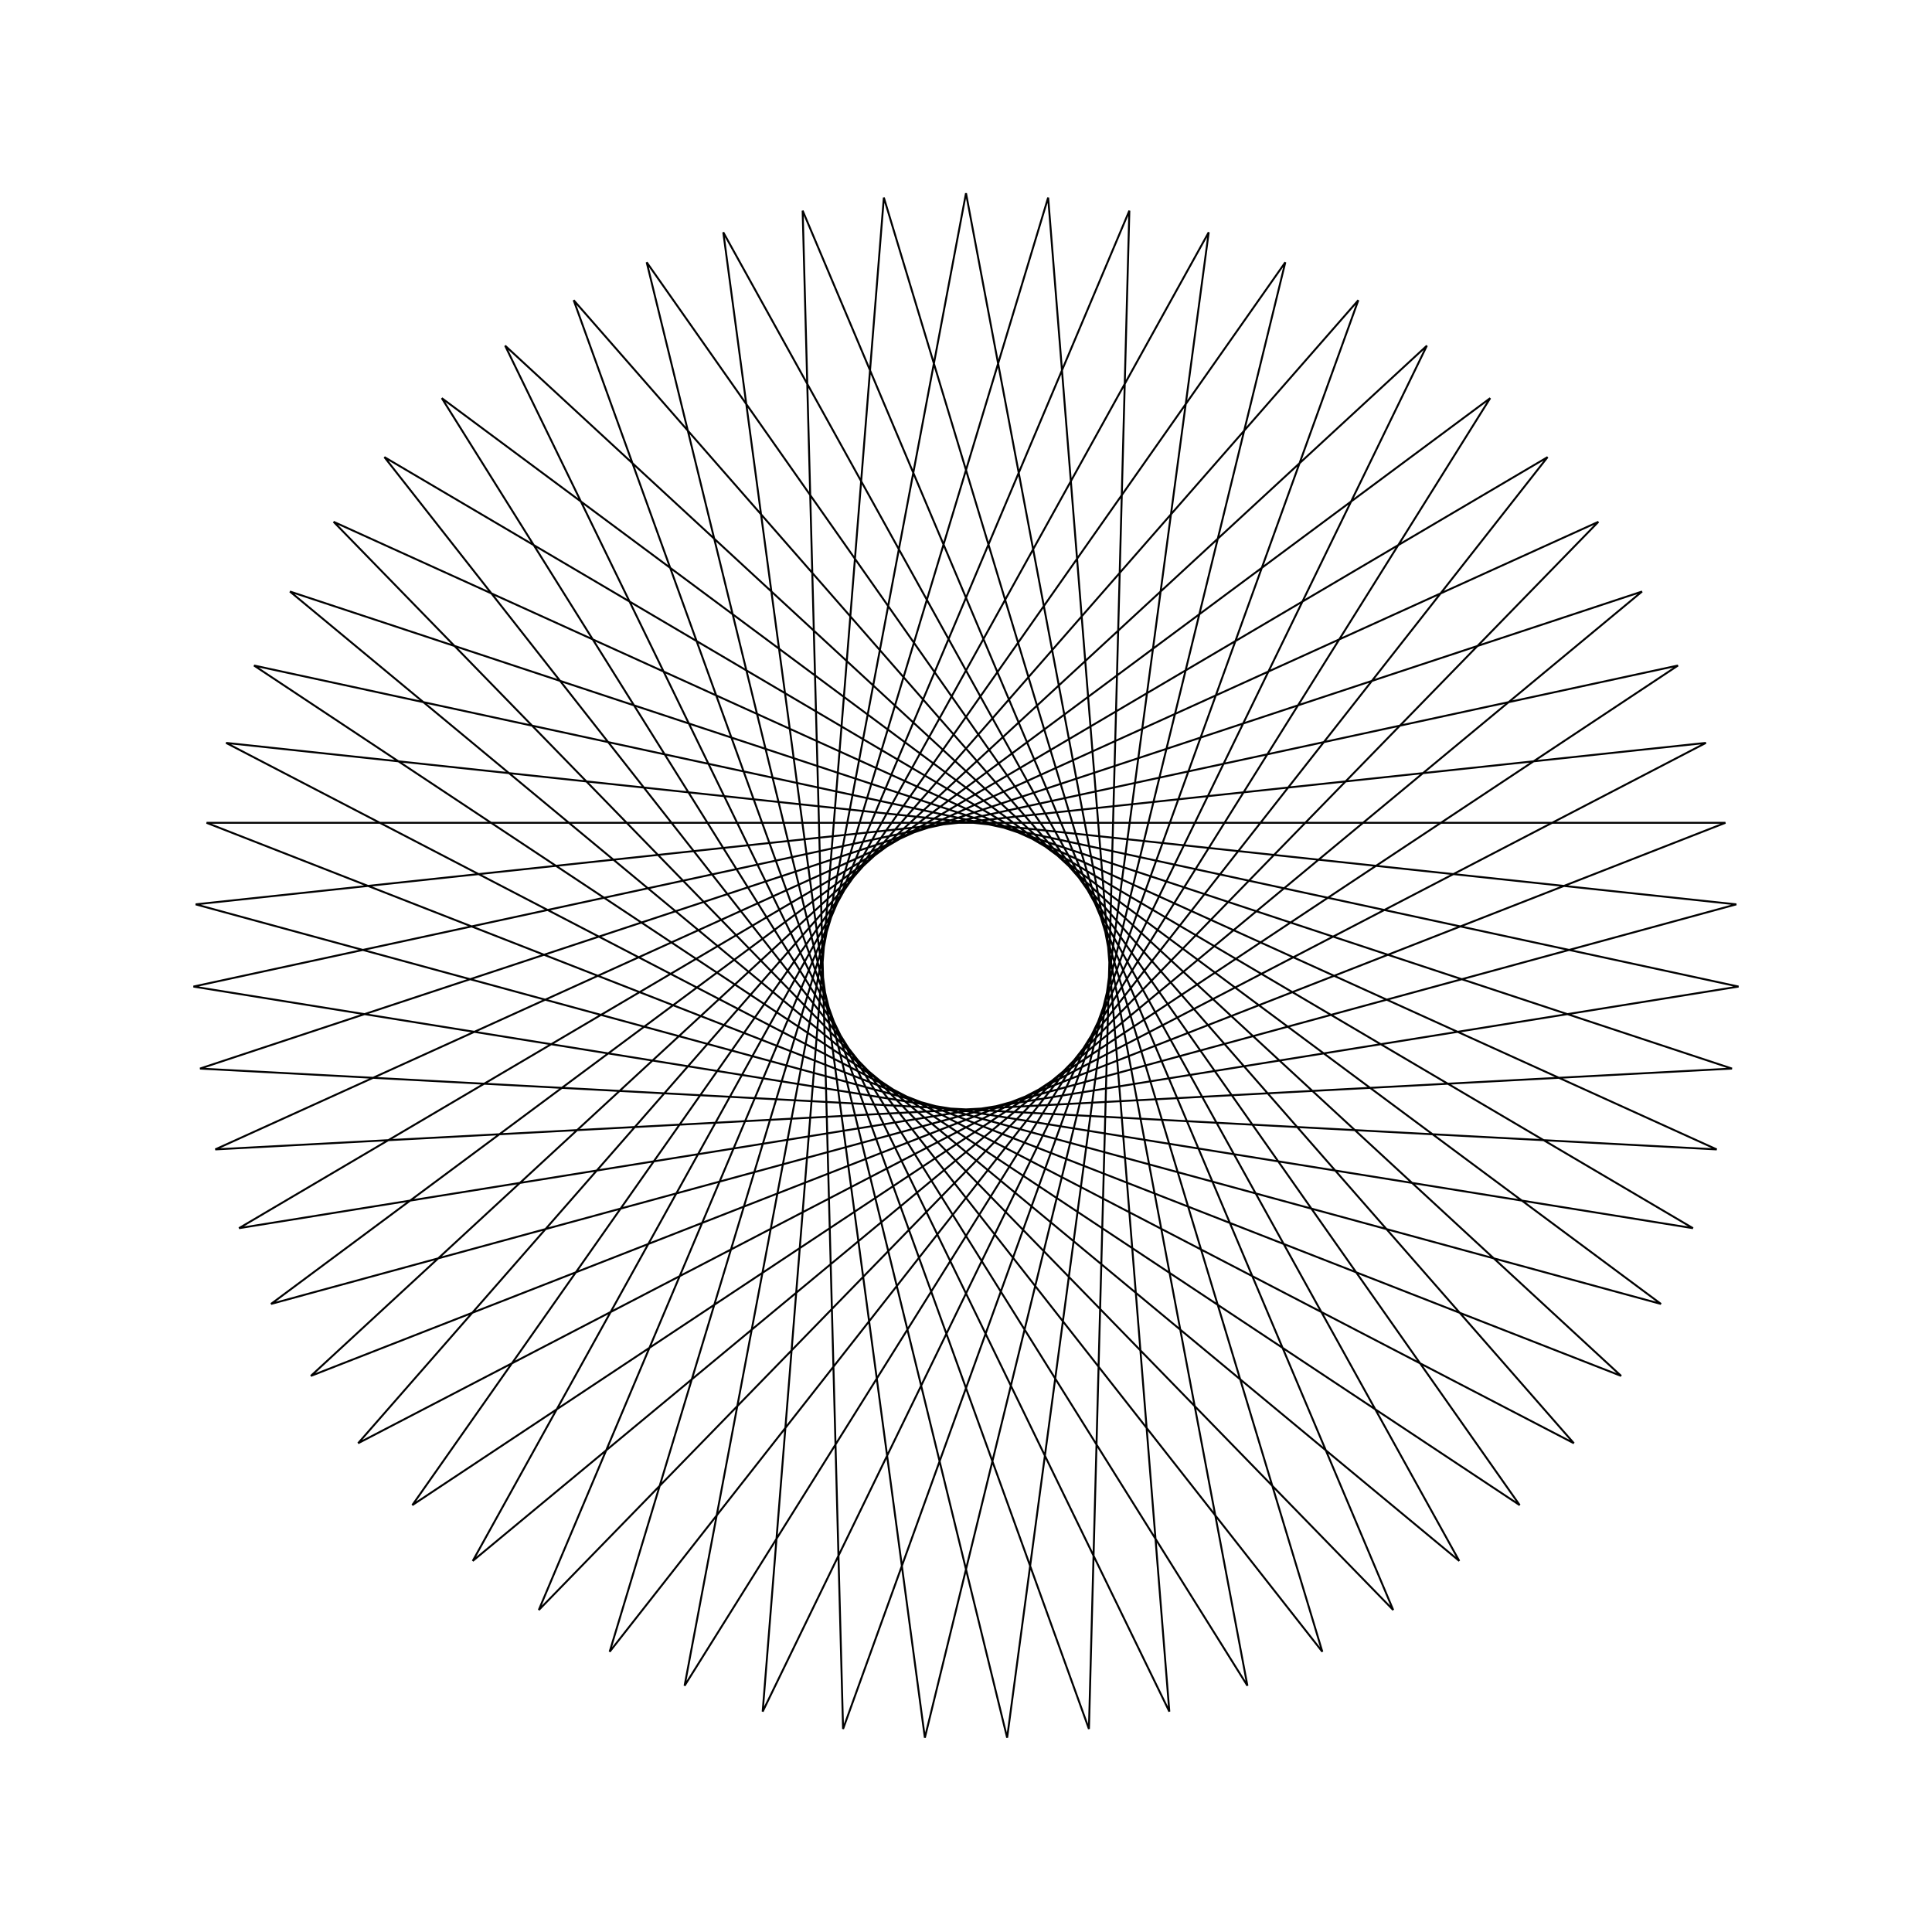<?xml version="1.0" ?>
<svg height="100" width="100">
  <path d="M 50.0,90.0 L 64.566,12.747 L 22.868,79.391 L 85.972,32.508 L 10.128,53.191 L 88.297,61.548 L 18.538,25.299 L 70.307,84.462 L 43.637,10.509 L 41.545,89.096 L 72.112,16.667 L 17.268,72.991 L 88.857,40.507 L 10.354,44.691 L 84.991,69.382 L 24.47,19.207 L 62.563,87.976 L 52.129,10.057 L 33.472,86.425 L 78.658,22.095 L 13.148,65.553 L 89.986,48.935 L 12.372,36.43 L 80.103,76.34 L 31.556,14.506 L 54.252,89.773 L 60.524,11.409 L 26.145,82.108 L 83.909,28.783 L 10.693,57.412 L 89.307,57.412 L 16.091,28.783 L 73.855,82.108 L 39.476,11.409 L 45.748,89.773 L 68.444,14.506 L 19.897,76.34 L 87.628,36.43 L 10.014,48.935 L 86.852,65.553 L 21.342,22.095 L 66.528,86.425 L 47.871,10.057 L 37.437,87.976 L 75.53,19.207 L 15.009,69.382 L 89.646,44.691 L 11.143,40.507 L 82.732,72.991 L 27.888,16.667 L 58.455,89.096 L 56.363,10.509 L 29.693,84.462 L 81.462,25.299 L 11.703,61.548 L 89.872,53.191 L 14.028,32.508 L 77.132,79.391 L 35.434,12.747 L 50.0,90.0Z" fill="none" stroke="black" stroke-width="0.1" transform="matrix(1 0 0 -1 0 100)"/>
</svg>
